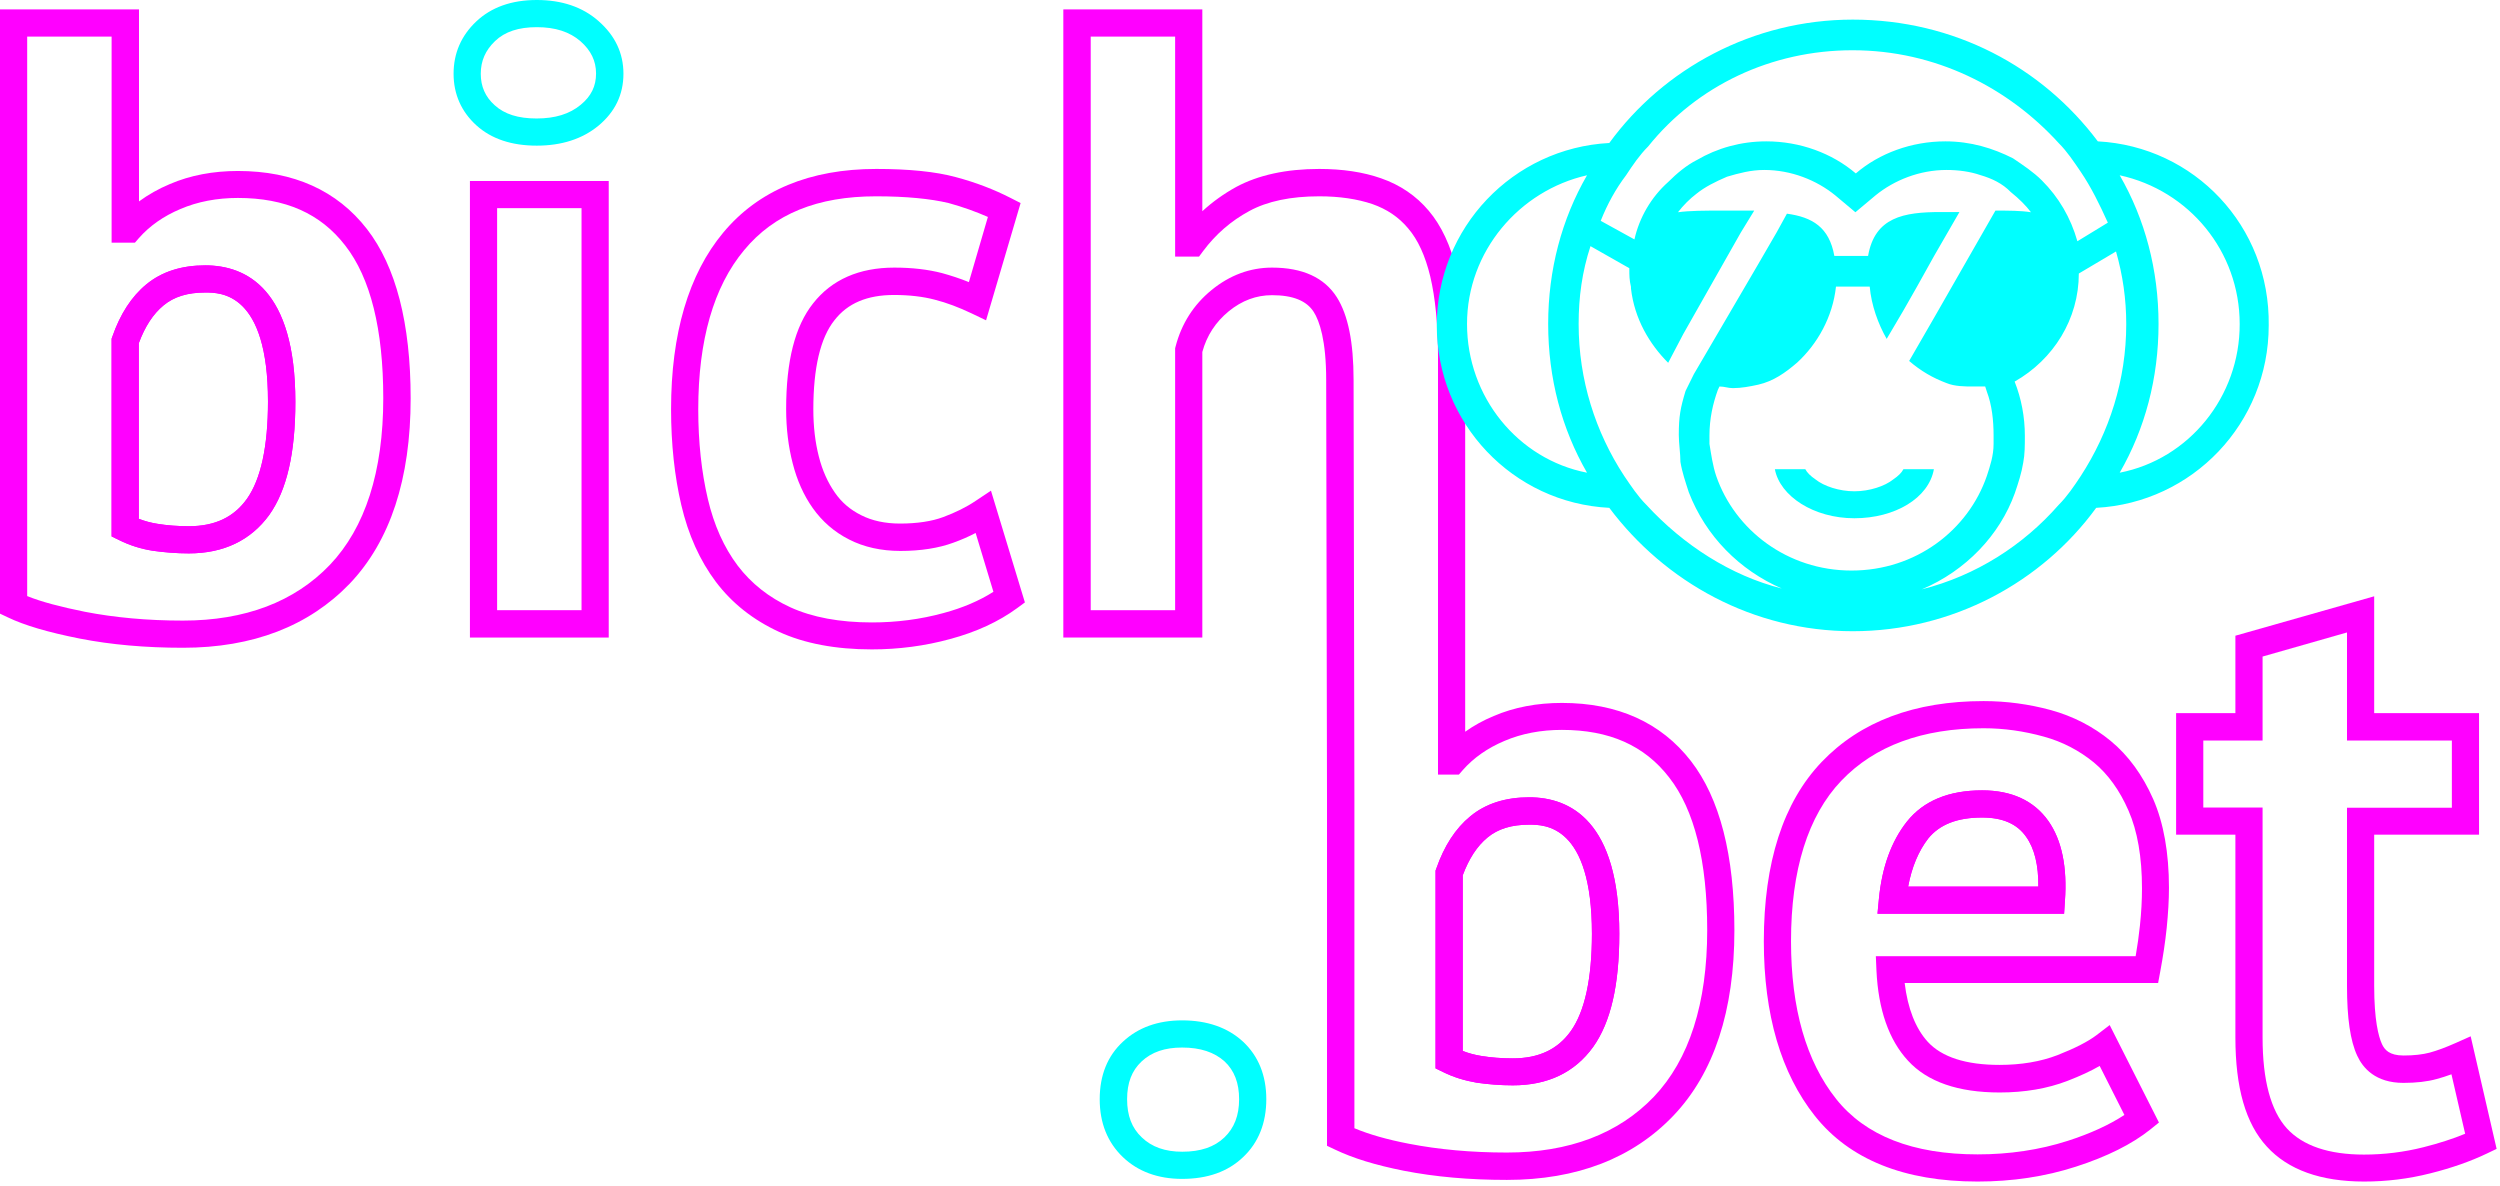 <svg width="451" height="214" viewBox="0 0 451 214" fill="none" xmlns="http://www.w3.org/2000/svg">
<path d="M372.364 164.838H338.697L338.955 162.148C339.508 156.436 341.204 151.756 344.007 148.218C346.994 144.459 351.566 142.58 357.577 142.58C362.924 142.58 366.943 144.459 369.524 148.107C371.958 151.571 372.954 156.436 372.511 162.553L372.364 164.838ZM344.228 159.937H367.717C367.754 156.067 367.017 153.046 365.505 150.945C363.882 148.623 361.264 147.481 357.577 147.481C353.078 147.481 349.907 148.734 347.842 151.277C346.109 153.525 344.892 156.399 344.228 159.937Z" fill="#FF00FF"/>
<path d="M34.072 99.832C31.786 99.832 29.574 99.647 27.546 99.353C25.407 99.021 23.342 98.358 21.498 97.436L20.134 96.773V61.1L20.281 60.695C21.683 56.678 23.711 53.509 26.402 51.298C29.168 49.013 32.745 47.871 37.023 47.871C44.434 47.871 53.284 52.145 53.284 72.488C53.284 81.774 51.736 88.445 48.564 92.904C45.246 97.473 40.341 99.832 34.072 99.832ZM25.075 93.604C26.108 94.009 27.214 94.304 28.357 94.488C30.127 94.783 32.044 94.93 34.072 94.93C38.756 94.93 42.185 93.309 44.545 89.992C47.053 86.454 48.343 80.558 48.343 72.451C48.343 52.772 39.825 52.772 37.023 52.772C33.851 52.772 31.418 53.509 29.5 55.094C27.619 56.641 26.144 58.926 25.038 61.911V93.604H25.075Z" fill="#FF00FF"/>
<path d="M272.912 195.794C270.626 195.794 268.413 195.61 266.385 195.315C264.246 194.947 262.181 194.32 260.338 193.399L258.973 192.735V157.063L259.121 156.657C260.522 152.641 262.55 149.471 265.242 147.26C268.008 144.975 271.584 143.833 275.862 143.833C283.274 143.833 292.124 148.108 292.124 168.45C292.124 177.737 290.575 184.407 287.404 188.866C284.085 193.472 279.217 195.794 272.912 195.794ZM263.914 189.603C264.947 190.008 266.053 190.303 267.196 190.487C268.966 190.782 270.884 190.93 272.912 190.93C277.595 190.93 281.024 189.308 283.384 185.992C285.892 182.454 287.183 176.557 287.183 168.45C287.183 148.771 278.664 148.771 275.862 148.771C272.691 148.771 270.257 149.508 268.339 151.093C266.459 152.641 264.984 154.925 263.877 157.91V189.603H263.914Z" fill="#FF00FF"/>
<path d="M33.003 116.857C26.255 116.857 20.023 116.305 14.381 115.199C8.629 114.057 4.388 112.804 1.401 111.366L0 110.703V1.695H25.075V36.336C26.734 35.12 28.615 34.051 30.643 33.204C34.331 31.619 38.461 30.845 42.922 30.845C52.989 30.845 60.807 34.383 66.191 41.311C71.427 48.055 74.082 58.337 74.082 71.861C74.082 86.381 70.394 97.621 63.093 105.286C55.718 112.951 45.614 116.857 33.003 116.857ZM4.904 107.534C7.449 108.566 10.952 109.487 15.34 110.371C20.65 111.403 26.587 111.956 33.003 111.956C44.213 111.956 53.137 108.566 59.516 101.895C65.896 95.189 69.141 85.054 69.141 71.824C69.141 59.442 66.854 50.156 62.282 44.296C57.82 38.51 51.477 35.71 42.922 35.71C39.161 35.71 35.658 36.373 32.561 37.7C29.5 38.989 26.992 40.758 25.075 42.932L24.337 43.78H20.134V6.597H4.904V107.534ZM34.072 99.832C31.786 99.832 29.574 99.647 27.546 99.353C25.407 99.021 23.342 98.358 21.498 97.436L20.134 96.773V61.1L20.281 60.695C21.683 56.678 23.711 53.509 26.402 51.298C29.168 49.013 32.745 47.871 37.023 47.871C44.434 47.871 53.284 52.145 53.284 72.488C53.284 81.774 51.736 88.445 48.564 92.904C45.246 97.473 40.341 99.832 34.072 99.832ZM25.075 93.604C26.108 94.009 27.214 94.304 28.357 94.488C30.127 94.783 32.044 94.93 34.072 94.93C38.756 94.93 42.185 93.309 44.545 89.992C47.053 86.455 48.343 80.558 48.343 72.451C48.343 52.772 39.825 52.772 37.023 52.772C33.851 52.772 31.418 53.509 29.5 55.094C27.619 56.641 26.144 58.926 25.038 61.911V93.604H25.075Z" fill="#FF00FF"/>
<path d="M96.834 26.275C92.298 26.275 88.648 25.059 85.956 22.627C83.227 20.158 81.826 16.989 81.826 13.303C81.826 9.618 83.19 6.449 85.919 3.869C88.611 1.327 92.261 0 96.834 0C101.333 0 105.094 1.253 107.97 3.796C110.957 6.412 112.469 9.581 112.469 13.303C112.469 17.062 110.957 20.195 107.933 22.701C105.057 25.059 101.333 26.275 96.834 26.275ZM96.834 4.901C93.552 4.901 91.081 5.712 89.311 7.407C87.578 9.066 86.73 10.982 86.73 13.303C86.73 15.588 87.541 17.468 89.238 18.979C91.008 20.6 93.478 21.374 96.797 21.374C100.153 21.374 102.771 20.563 104.762 18.905C106.643 17.357 107.528 15.552 107.528 13.267C107.528 10.982 106.606 9.102 104.725 7.444C102.771 5.749 100.189 4.901 96.834 4.901Z" fill="#00FFFF"/>
<path d="M109.814 115.015H84.775V32.651H109.814V115.015ZM89.68 110.077H104.909V37.552H89.68V110.077Z" fill="#FF00FF"/>
<path d="M157.272 117.152C150.745 117.152 145.103 116.083 140.531 113.983C135.884 111.845 132.049 108.824 129.136 104.954C126.26 101.122 124.158 96.478 122.904 91.098C121.687 85.902 121.061 80.079 121.061 73.814C121.061 60.179 124.232 49.455 130.464 41.974C136.806 34.346 146.099 30.477 158.083 30.477C163.946 30.477 168.777 30.956 172.427 31.951C176.041 32.909 179.36 34.199 182.31 35.709L184.117 36.631L177.885 57.784L175.267 56.531C173.017 55.462 170.805 54.614 168.629 54.062C166.527 53.509 164.057 53.214 161.291 53.214C156.461 53.214 152.921 54.688 150.524 57.784C147.979 60.99 146.726 66.407 146.726 73.851C146.726 76.947 147.057 79.784 147.721 82.364C148.348 84.87 149.344 87.044 150.597 88.85C151.814 90.619 153.363 91.945 155.354 92.941C157.309 93.936 159.669 94.451 162.361 94.451C165.458 94.451 168.113 94.046 170.178 93.272C172.354 92.461 174.308 91.503 176.004 90.361L178.77 88.518L184.891 108.676L183.49 109.708C180.171 112.14 176.115 114.02 171.432 115.273C166.896 116.526 162.102 117.152 157.272 117.152ZM158.046 35.415C147.463 35.415 139.646 38.584 134.225 45.144C128.731 51.74 125.965 61.395 125.965 73.851C125.965 79.748 126.555 85.165 127.698 90.029C128.804 94.746 130.611 98.763 133.082 102.043C135.516 105.249 138.724 107.792 142.596 109.561C146.541 111.366 151.482 112.288 157.309 112.288C161.697 112.288 166.048 111.735 170.215 110.592C173.644 109.671 176.668 108.381 179.212 106.76L176.004 96.147C174.751 96.81 173.386 97.4 171.948 97.915C169.33 98.874 166.122 99.389 162.434 99.389C158.968 99.389 155.834 98.689 153.179 97.326C150.487 95.962 148.311 94.046 146.615 91.651C144.992 89.366 143.776 86.639 143.001 83.58C142.227 80.595 141.821 77.315 141.821 73.814C141.821 65.117 143.407 58.852 146.689 54.725C150.044 50.45 154.986 48.276 161.328 48.276C164.536 48.276 167.412 48.608 169.957 49.271C171.542 49.713 173.165 50.229 174.787 50.892L178.217 39.137C176.041 38.179 173.681 37.331 171.137 36.631C167.892 35.857 163.504 35.415 158.046 35.415Z" fill="#FF00FF"/>
<path d="M213.248 212.672C208.897 212.672 205.283 211.346 202.555 208.729C199.789 206.076 198.388 202.575 198.388 198.3C198.388 193.988 199.789 190.487 202.591 187.908C205.32 185.365 208.897 184.075 213.248 184.075C217.784 184.075 221.471 185.365 224.237 187.908C227.003 190.487 228.441 193.988 228.441 198.3C228.441 202.575 227.04 206.113 224.274 208.729C221.508 211.382 217.821 212.672 213.248 212.672ZM213.248 188.976C210.151 188.976 207.754 189.787 205.947 191.482C204.177 193.141 203.329 195.352 203.329 198.3C203.329 201.248 204.177 203.496 205.984 205.191C207.791 206.923 210.188 207.771 213.285 207.771C216.567 207.771 219.075 206.923 220.881 205.191C222.651 203.496 223.536 201.248 223.536 198.3C223.536 195.389 222.688 193.141 220.918 191.482C219.075 189.824 216.567 188.976 213.248 188.976Z" fill="#00FFFF"/>
<path d="M271.843 212.856C265.094 212.856 258.863 212.304 253.221 211.198C248.058 210.166 244.112 208.95 240.794 207.365L239.392 206.702V144.496L239.245 68.581C239.245 61.358 238.028 57.894 236.996 56.273C235.705 54.246 233.234 53.251 229.473 53.251C226.634 53.251 224.052 54.209 221.656 56.162C219.296 58.115 217.71 60.511 216.899 63.496V115.015H191.824V1.695H216.899V38.105C218.742 36.41 220.807 34.936 223.02 33.72C227.002 31.582 232.017 30.477 237.991 30.477C242.158 30.477 245.919 31.029 249.164 32.172C252.557 33.351 255.47 35.304 257.756 38.031C260.006 40.685 261.702 44.296 262.771 48.718C263.804 52.956 264.32 58.226 264.32 64.38V132.003C265.869 130.898 267.602 129.94 269.482 129.166C273.17 127.581 277.3 126.807 281.762 126.807C291.829 126.807 299.646 130.345 305.03 137.273C310.266 144.017 312.884 154.299 312.884 167.823C312.884 182.343 309.197 193.583 301.896 201.248C294.558 208.95 284.454 212.856 271.843 212.856ZM244.334 203.533C246.989 204.638 250.16 205.56 254.179 206.334C259.489 207.366 265.426 207.918 271.843 207.918C283.053 207.918 291.976 204.528 298.356 197.858C304.735 191.151 307.98 181.016 307.98 167.787C307.98 155.404 305.694 146.118 301.121 140.258C296.659 134.473 290.317 131.672 281.762 131.672C278.001 131.672 274.497 132.335 271.4 133.662C268.339 134.952 265.832 136.721 263.914 138.895L263.177 139.742H259.416V64.38C259.416 58.631 258.936 53.73 258.014 49.861C257.129 46.175 255.802 43.264 254.032 41.2C252.299 39.137 250.197 37.736 247.579 36.815C244.85 35.894 241.642 35.415 237.991 35.415C232.866 35.415 228.625 36.299 225.38 38.068C222.098 39.837 219.296 42.269 217.046 45.291L216.309 46.286H211.994V6.597H196.765V110.077H211.994V62.833L212.068 62.538C213.137 58.41 215.313 54.983 218.558 52.33C221.84 49.64 225.527 48.276 229.473 48.276C235.004 48.276 238.913 50.082 241.162 53.62C243.191 56.826 244.186 61.727 244.186 68.545L244.334 144.459V203.533ZM272.912 195.794C270.626 195.794 268.413 195.61 266.385 195.315C264.246 194.946 262.181 194.32 260.337 193.399L258.973 192.735V157.063L259.121 156.657C260.522 152.641 262.55 149.471 265.242 147.26C268.007 144.975 271.584 143.833 275.862 143.833C283.274 143.833 292.124 148.108 292.124 168.45C292.124 177.737 290.575 184.407 287.404 188.866C284.085 193.472 279.217 195.794 272.912 195.794ZM263.914 189.603C264.947 190.008 266.053 190.303 267.196 190.487C268.966 190.782 270.884 190.93 272.912 190.93C277.595 190.93 281.024 189.308 283.384 185.991C285.892 182.454 287.182 176.557 287.182 168.45C287.182 148.771 278.664 148.771 275.862 148.771C272.691 148.771 270.257 149.508 268.339 151.093C266.459 152.64 264.984 154.925 263.877 157.91V189.603H263.914Z" fill="#FF00FF"/>
<path d="M356.766 213.151C343.527 213.151 333.645 209.171 327.413 201.322C321.292 193.62 318.194 183.043 318.194 169.813C318.194 155.589 321.697 144.717 328.63 137.457C335.599 130.161 345.408 126.476 357.835 126.476C361.965 126.476 366.021 127.028 369.967 128.097C373.986 129.203 377.637 131.082 380.771 133.662C383.942 136.278 386.524 139.816 388.441 144.164C390.322 148.476 391.281 153.857 391.281 160.158C391.281 162.369 391.133 164.802 390.875 167.381C390.617 169.887 390.211 172.577 389.695 175.341L389.326 177.331H343.601C344.154 181.938 345.556 185.512 347.768 187.944C350.312 190.708 354.664 192.109 360.711 192.109C364.62 192.109 368.123 191.519 371.184 190.34C374.281 189.124 376.678 187.908 378.227 186.728L380.587 184.923L389.474 202.501L387.925 203.754C384.606 206.407 380.107 208.655 374.502 210.461C368.934 212.267 362.961 213.151 356.766 213.151ZM357.835 131.377C346.809 131.377 338.181 134.546 332.17 140.848C326.159 147.149 323.099 156.915 323.099 169.813C323.099 181.901 325.827 191.445 331.248 198.263C336.521 204.896 345.113 208.25 356.766 208.25C362.481 208.25 367.939 207.439 372.991 205.818C377.121 204.491 380.55 202.906 383.242 201.137L378.78 192.293C377.194 193.214 375.277 194.099 372.991 194.983C369.377 196.384 365.247 197.084 360.748 197.084C353.262 197.084 347.694 195.167 344.191 191.335C340.762 187.613 338.844 182.159 338.512 175.083L338.402 172.504H385.27C385.602 170.587 385.86 168.745 386.044 166.976C386.302 164.58 386.413 162.296 386.413 160.269C386.413 154.63 385.602 149.913 383.979 146.228C382.394 142.58 380.292 139.669 377.711 137.531C375.092 135.394 372.069 133.809 368.713 132.888C365.136 131.893 361.522 131.377 357.835 131.377ZM372.364 164.838H338.697L338.955 162.148C339.508 156.436 341.204 151.756 344.007 148.218C346.994 144.459 351.566 142.58 357.577 142.58C362.924 142.58 366.943 144.459 369.524 148.108C371.958 151.572 372.954 156.436 372.511 162.554L372.364 164.838ZM344.228 159.937H367.717C367.754 156.068 367.017 153.046 365.505 150.945C363.882 148.624 361.264 147.481 357.577 147.481C353.078 147.481 349.907 148.734 347.842 151.277C346.109 153.525 344.892 156.399 344.228 159.937Z" fill="#FF00FF"/>
<path d="M426.496 213.151C418.679 213.151 412.779 211.051 408.944 206.85C405.109 202.685 403.265 196.236 403.265 187.134V150.577H392.571V128.65H403.265V114.683L428.303 107.571V128.65H447.22V150.577H428.303V177.847C428.303 184.038 429.078 186.987 429.704 188.35C430.184 189.382 431.032 190.414 433.613 190.414C435.457 190.414 437.043 190.229 438.296 189.898C439.661 189.529 441.246 188.94 442.979 188.166L445.708 186.95L450.391 207.255L448.621 208.103C445.708 209.503 442.242 210.719 438.407 211.677C434.498 212.672 430.479 213.151 426.496 213.151ZM397.476 145.676H408.169V187.171C408.169 194.873 409.644 200.364 412.558 203.57C415.434 206.702 420.117 208.287 426.459 208.287C430.073 208.287 433.687 207.845 437.19 206.96C439.956 206.26 442.5 205.449 444.713 204.528L442.242 193.804C441.32 194.136 440.435 194.431 439.587 194.652C437.891 195.131 435.863 195.352 433.576 195.352C428.561 195.352 426.275 192.699 425.243 190.451C423.989 187.76 423.399 183.67 423.399 177.884V145.712H442.316V133.588H423.399V114.094L408.169 118.442V133.588H397.476V145.676Z" fill="#FF00FF"/>
<path d="M378.448 25.501C368.381 12.087 352.525 3.538 334.235 3.538C316.24 3.538 300.089 12.382 290.317 25.796C272.949 26.717 259.194 41.053 259.194 58.705C259.194 76.357 272.912 90.729 290.317 91.614C300.384 105.028 316.24 113.872 334.235 113.872C352.23 113.872 368.381 105.028 378.153 91.614C395.521 90.692 409.276 76.357 409.276 58.705C409.534 40.758 395.816 26.423 378.448 25.501ZM334.198 9.065C349.132 9.065 362.26 15.772 371.405 25.833C372.917 27.344 374.134 29.186 375.387 31.029C377.231 33.756 378.743 36.815 380.255 40.168L374.761 43.522C373.544 39.247 371.405 35.599 368.344 32.54C366.832 31.029 364.989 29.813 363.145 28.56C359.494 26.717 355.512 25.501 350.939 25.501C344.855 25.501 339.029 27.639 334.788 31.287C330.511 27.639 324.721 25.501 318.637 25.501C314.064 25.501 309.787 26.717 306.136 28.855C304.292 29.776 302.486 31.287 300.937 32.835C297.876 35.562 295.737 39.247 294.852 43.19L288.768 39.837C289.985 36.778 291.497 34.051 293.341 31.619C294.557 29.776 295.774 27.97 297.323 26.423C306.136 15.441 319.559 9.065 334.198 9.065ZM264.652 58.447C264.652 45.328 274.092 34.383 286.297 31.619C281.725 39.542 279.291 48.681 279.291 58.447C279.291 68.213 281.725 77.352 286.297 85.275C273.797 82.843 264.652 71.566 264.652 58.447ZM296.991 91.061C295.479 89.55 294.262 87.707 293.009 85.865C287.809 77.942 284.786 68.507 284.786 58.447C284.786 53.582 285.412 49.013 286.924 44.406L293.931 48.386C293.931 48.386 293.931 48.386 293.931 48.681C293.931 49.602 293.931 50.524 294.226 51.74V52.035C294.852 57.526 297.581 62.095 300.937 65.449L303.666 60.253L314.027 41.974L316.461 37.994C315.244 37.994 314.027 37.994 312.479 37.994C311.852 37.994 311.262 37.994 310.34 37.994C307.611 37.994 304.846 37.994 302.707 38.289C303.629 37.073 304.846 35.857 306.062 34.935C307.574 33.719 309.418 32.798 311.557 31.877C313.696 31.25 315.834 30.661 318.268 30.661C323.136 30.661 327.708 32.503 331.064 35.23L334.714 38.289L338.365 35.23C341.721 32.503 346.293 30.661 351.161 30.661C353.299 30.661 355.438 30.955 357.245 31.582C359.384 32.208 361.227 33.093 362.739 34.641C364.251 35.857 365.468 37.073 366.39 38.289C364.546 37.994 362.407 37.994 359.974 37.994L348.985 57.194L344.412 65.117C346.551 66.96 348.69 68.176 351.124 69.097C352.636 69.724 354.479 69.724 355.991 69.724C356.618 69.724 357.503 69.724 358.13 69.724L358.425 70.645C359.347 73.077 359.642 75.841 359.642 78.568C359.642 79.195 359.642 79.784 359.642 80.079C359.642 82.216 359.015 84.059 358.425 85.865C355.069 95.63 345.629 102.927 334.014 102.927C322.435 102.927 312.958 95.594 309.602 85.865C308.976 84.022 308.681 81.885 308.386 80.079C308.386 79.452 308.386 78.863 308.386 78.568C308.386 75.509 309.012 72.782 309.897 70.35L310.192 69.724C311.114 69.724 311.704 70.018 312.626 70.018C314.138 70.018 315.687 69.724 317.199 69.392C319.927 68.765 322.066 67.254 324.205 65.412C327.856 62.058 330.621 57.194 331.211 51.703H337.296C337.591 55.056 338.807 58.41 340.356 61.137L343.417 55.941L345.851 51.666L348.911 46.175L353.484 38.252C352.267 38.252 351.345 38.252 350.128 38.252C343.417 38.252 338.217 39.173 337.001 46.175H330.916C329.994 40.979 326.934 39.173 322.361 38.547L320.517 41.9L317.162 47.686L307.722 63.827L305.583 67.476L304.071 70.534C303.149 73.593 302.854 75.104 302.854 78.457C302.854 79.968 303.149 81.811 303.149 83.322C303.444 85.165 304.071 86.97 304.661 88.813C307.722 96.736 313.806 102.853 321.439 106.17C312.257 103.848 303.702 98.357 296.991 91.061ZM346.699 106.317C354.627 102.964 360.748 96.552 363.477 88.96C364.104 87.118 364.694 85.312 364.989 83.469C365.284 81.958 365.284 80.411 365.284 78.605C365.284 75.251 364.657 71.898 363.44 68.839C370.446 64.859 375.019 57.562 375.019 49.344L381.73 45.364C382.947 49.639 383.574 53.914 383.574 58.484C383.574 68.544 380.513 77.978 375.351 85.901C374.134 87.744 372.917 89.55 371.368 91.098C365.026 98.357 356.471 103.848 346.699 106.317ZM382.394 85.275C386.966 77.352 389.4 68.213 389.4 58.447C389.4 48.681 386.966 39.542 382.394 31.619C394.894 34.346 404.039 45.328 404.039 58.447C404.076 71.566 394.894 82.843 382.394 85.275Z" fill="#00FFFF"/>
<path d="M341.536 86.491C340.024 87.707 337.259 88.628 334.53 88.628C331.801 88.628 329.036 87.707 327.524 86.491C326.602 85.865 326.012 85.275 325.68 84.648H320.186C321.107 89.513 327.192 93.493 334.53 93.493C341.868 93.493 347.952 89.844 348.874 84.648H343.38C343.048 85.275 342.458 85.865 341.536 86.491Z" fill="#00FFFF"/>
</svg>
